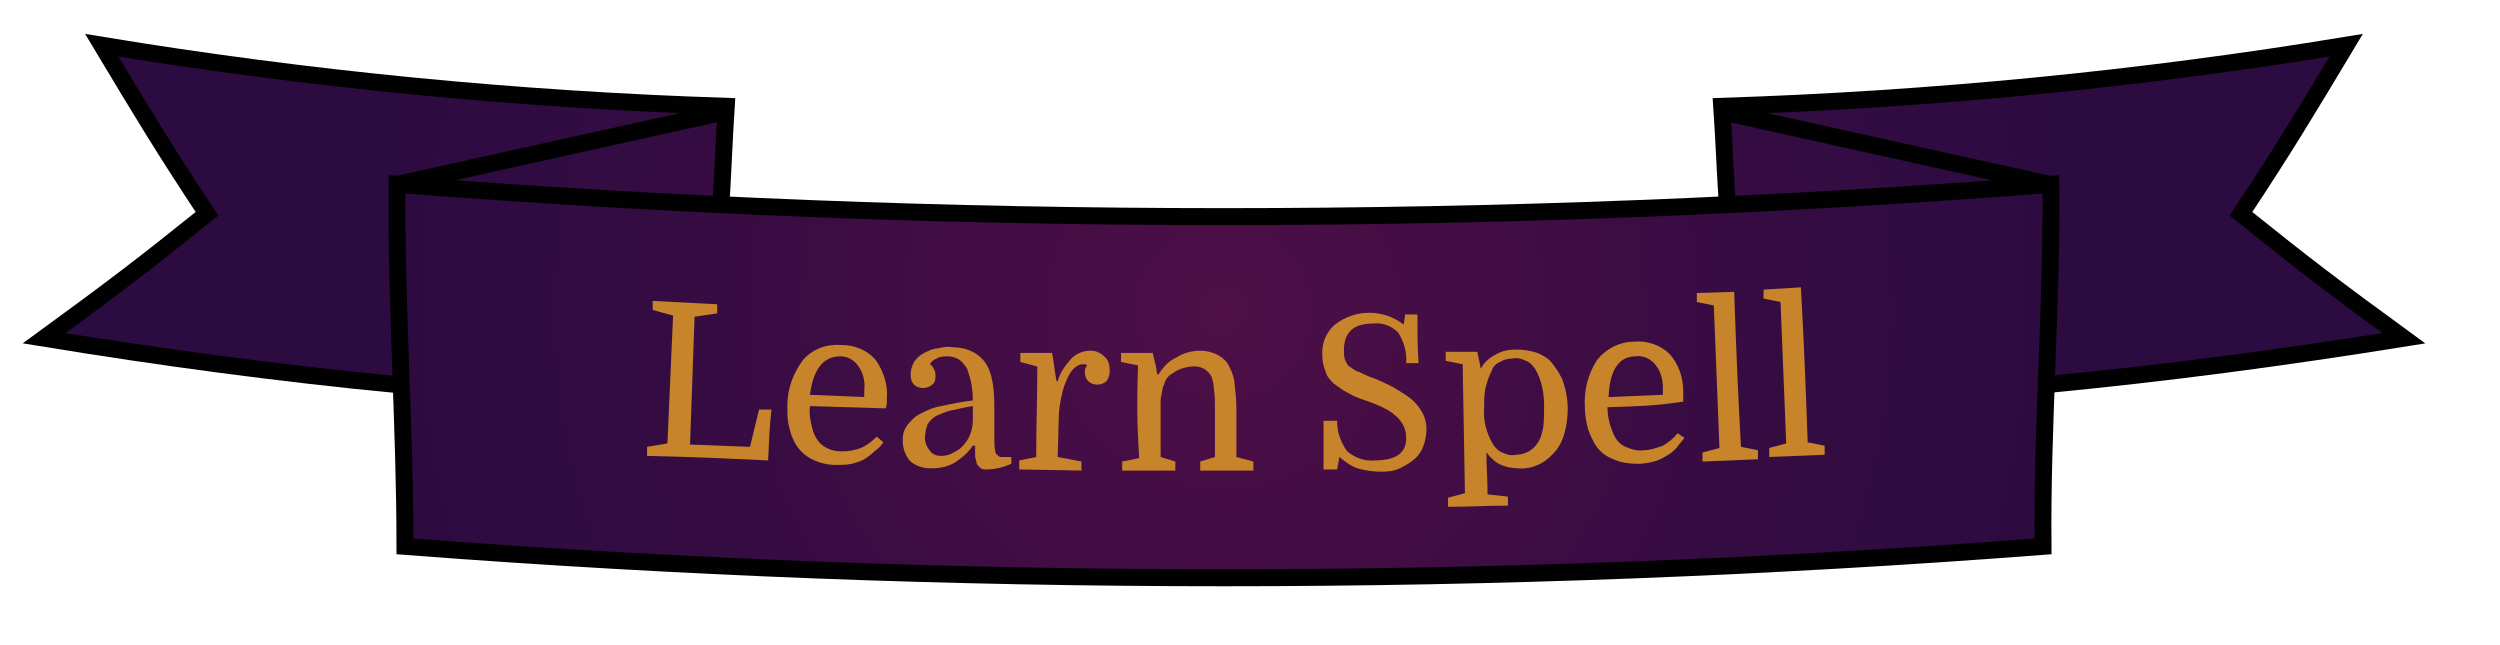 <?xml version="1.0" encoding="utf-8"?>
<!-- Generator: Adobe Illustrator 22.1.0, SVG Export Plug-In . SVG Version: 6.00 Build 0)  -->
<svg version="1.1" id="Layer_1" xmlns="http://www.w3.org/2000/svg" xmlns:xlink="http://www.w3.org/1999/xlink" x="0px" y="0px"
	 viewBox="0 0 221 57" style="enable-background:new 0 0 221 57;" xml:space="preserve">
<style type="text/css">
	.st0{fill:url(#SVGID_1_);stroke:#010101;stroke-miterlimit:10;}
	.st1{fill:none;stroke:#010101;stroke-width:1.5;stroke-miterlimit:10;}
	.st2{fill:#C7842A;}
</style>
<title>learnspellbutton</title>
<radialGradient id="SVGID_1_" cx="110.025" cy="2536.181" r="75.593" gradientTransform="matrix(1 0 0 -1 -1.86 2563.74)" gradientUnits="userSpaceOnUse">
	<stop  offset="0" style="stop-color:#4F0E46"/>
	<stop  offset="6.000000e-02" style="stop-color:#4C0E46"/>
	<stop  offset="0.64" style="stop-color:#350C42"/>
	<stop  offset="1" style="stop-color:#2C0B41"/>
</radialGradient>
<path class="st0" d="M212.4,29.9c-5.9-4.3-8.8-6.5-14.4-11C202,13,203.8,10,207.4,4c-18.2,3-36.7,4.8-55.2,5.4
	c0.2,2.9,0.3,5.8,0.5,8.7c-29.7,1.4-59.5,1.4-89.2,0c0.2-2.9,0.3-5.8,0.5-8.7C45.6,8.8,27.2,7,8.9,4c3.6,6,5.5,9,9.3,14.9
	c-5.6,4.5-8.5,6.7-14.4,11c10.5,1.8,21,3.1,31.6,4.1c0.2,4.7,0.3,9.5,0.3,14.2c48.2,3.8,96.6,3.8,144.9,0c0-4.7,0.1-9.5,0.3-14.2
	C191.4,33,201.9,31.7,212.4,29.9z"/>
<path class="st1" d="M180.9,34c10.5-1,21-2.4,31.6-4.1c-5.9-4.3-8.8-6.5-14.4-11C202,13,203.8,10,207.4,4c-18.2,3-36.7,4.8-55.2,5.4
	c0.2,2.9,0.3,5.8,0.5,8.7"/>
<line class="st1" x1="181.2" y1="16.3" x2="152.3" y2="9.9"/>
<path class="st1" d="M35.1,34c-10.4-1-20.8-2.4-31.2-4.1c5.9-4.3,8.8-6.5,14.4-11C14.4,13,12.6,10,9,4c18.2,3,36.7,4.8,55.2,5.4
	c-0.2,3.1-0.3,6.1-0.5,9.2"/>
<line class="st1" x1="35.1" y1="16.3" x2="64" y2="9.9"/>
<path class="st1" d="M34.4,17.1"/>
<path class="st1" d="M180.6,48.3C132.4,52,84,52,35.8,48.3C35.8,37.6,35,27,35.1,16.3c48.7,3.8,97.5,3.8,146.2,0
	C181.4,27,180.5,37.6,180.6,48.3z"/>
<path class="st2" d="M61,39.3l5.3,0.2l0.8-3.3h1.1C68,38,68,38.9,67.9,40.7c-4.3-0.2-6.5-0.3-10.7-0.4v-0.8l1.8-0.3
	c0.2-4.5,0.3-6.8,0.5-11.3l-1.8-0.5v-0.8l5.7,0.3v0.8l-2,0.3L61,39.3z"/>
<path class="st2" d="M71.6,35.9c-0.1,0.8,0.1,1.6,0.3,2.3c0.2,0.5,0.5,1,1,1.3c0.5,0.3,1,0.4,1.5,0.4c0.6,0,1.2-0.1,1.7-0.3
	c0.5-0.2,1-0.6,1.4-1l0.6,0.5c-0.2,0.3-0.5,0.6-0.8,0.8c-0.3,0.3-0.6,0.5-0.9,0.7c-0.4,0.2-0.7,0.3-1.1,0.4
	c-0.5,0.1-0.9,0.1-1.4,0.1c-0.8,0-1.6-0.2-2.3-0.6c-0.7-0.4-1.2-1-1.5-1.7c-0.2-0.4-0.3-0.9-0.4-1.3c-0.1-0.5-0.1-1-0.1-1.6
	c0-1.5,0.5-2.9,1.4-4.1c0.9-1,2.1-1.4,3.4-1.3c1.1,0,2.2,0.4,3,1.3c0.7,1,1.1,2.2,1,3.4c0,0.1,0,0.3,0,0.3s0,0.3-0.1,0.6L71.6,35.9z
	 M74.3,31.5c-1.5,0-2.4,1.1-2.7,3.4l4.8,0.2v-0.6c0.1-0.8-0.1-1.5-0.5-2.1C75.5,31.8,74.9,31.5,74.3,31.5z"/>
<path class="st2" d="M79.8,38.9c0-0.5,0.1-0.9,0.4-1.3c0.3-0.4,0.7-0.8,1.1-1c0.6-0.3,1.2-0.6,1.9-0.7c0.9-0.2,1.9-0.4,2.8-0.5
	c0-0.8-0.1-1.3-0.2-1.8c-0.1-0.3-0.2-0.7-0.3-1c-0.2-0.3-0.4-0.6-0.7-0.8c-0.3-0.2-0.7-0.3-1-0.3c-0.3,0-0.7,0-1,0.2
	c-0.3,0.1-0.5,0.3-0.6,0.5c0.2,0.1,0.3,0.3,0.4,0.5c0.1,0.2,0.1,0.4,0.1,0.6c0,0.3-0.1,0.6-0.3,0.7c-0.2,0.2-0.5,0.3-0.8,0.3
	c-0.3,0-0.6-0.1-0.8-0.3c-0.2-0.2-0.3-0.5-0.3-0.9c0-0.4,0.1-0.7,0.3-1.1c0.2-0.3,0.5-0.6,0.9-0.8c0.4-0.2,0.8-0.4,1.2-0.4
	c0.4-0.1,0.9-0.2,1.3-0.1c1,0,1.9,0.3,2.6,1c0.8,0.8,1.1,2.2,1.1,4.2v2.8c0,0.4,0,0.9,0.1,1.3c0.1,0.2,0.3,0.4,0.5,0.4h0.9V41
	c-0.7,0.3-1.4,0.5-2.2,0.5c-0.2,0-0.3,0-0.5-0.1c-0.1-0.1-0.2-0.2-0.3-0.3c-0.1-0.2-0.1-0.4-0.2-0.7c0-0.3,0-0.7,0-1h-0.2
	c-0.4,0.6-1,1.1-1.6,1.5c-0.7,0.4-1.4,0.5-2.1,0.5c-0.7,0-1.4-0.2-1.9-0.7C80,40.2,79.8,39.6,79.8,38.9z M83.2,40.3
	c0.4,0,0.8-0.1,1.1-0.3c0.4-0.2,0.7-0.4,1-0.8c0.5-0.6,0.7-1.4,0.7-2.1c0-0.2,0-0.4,0-0.6s0-0.4,0-0.6c-0.8,0.1-1.4,0.3-2,0.4
	c-0.4,0.1-0.9,0.3-1.3,0.5c-0.3,0.2-0.5,0.4-0.7,0.7c-0.1,0.3-0.2,0.6-0.2,0.9c-0.1,0.4,0,0.9,0.3,1.3
	C82.4,40.2,82.8,40.3,83.2,40.3z"/>
<path class="st2" d="M96.1,32.3c-0.1-0.1-0.2-0.1-0.4-0.1c-0.3,0-0.6,0.2-0.8,0.4c-0.3,0.3-0.5,0.7-0.7,1.2
	c-0.2,0.5-0.3,0.9-0.4,1.4c-0.1,0.5-0.2,1.1-0.2,1.6l-0.1,3.6l2.1,0.4v0.8l-5.5-0.1v-0.8l1.5-0.3c0-3.2,0.1-4.8,0.1-8l-1.5-0.4v-0.8
	h2.8c0.2,1,0.2,1.5,0.4,2.5h0.1c0.2-0.8,0.7-1.4,1.2-2c0.4-0.4,1-0.7,1.7-0.7c0.5,0,0.9,0.2,1.2,0.5c0.4,0.3,0.5,0.8,0.5,1.3
	c0,0.3-0.1,0.7-0.3,0.9C97.6,33.9,97.3,34,97,34c-0.3,0-0.6-0.1-0.8-0.3c-0.2-0.2-0.3-0.5-0.3-0.8c0-0.1,0-0.1,0-0.2
	C96,32.5,96,32.4,96.1,32.3z"/>
<path class="st2" d="M100.6,32.3L99.1,32v-0.8h2.8c0.2,0.8,0.3,1.2,0.4,1.9h0.1c0.4-0.6,0.9-1.2,1.6-1.5c0.6-0.4,1.4-0.6,2.1-0.6
	c0.5,0,0.9,0.1,1.4,0.3c0.4,0.2,0.7,0.4,1,0.8c0.3,0.5,0.5,1,0.6,1.5c0.1,0.9,0.2,1.7,0.2,2.6v4.2l1.5,0.4v0.8h-4.7v-0.8l1.3-0.4
	v-4.3c0-0.6,0-1.2-0.1-1.8c0-0.3-0.1-0.7-0.2-1c-0.3-0.6-1-1-1.7-0.9c-0.3,0-0.7,0.1-1,0.2c-0.3,0.1-0.6,0.3-0.9,0.5
	c-0.3,0.2-0.5,0.5-0.6,0.9c-0.2,0.4-0.2,0.9-0.3,1.3c0,2,0,3.1,0,5.1l1.3,0.4v0.8h-4.7v-0.8l1.5-0.3
	C100.5,37.2,100.5,35.5,100.6,32.3z"/>
<path class="st2" d="M122.1,41.7c-0.7,0-1.4-0.1-2.1-0.3c-0.6-0.2-1.1-0.6-1.6-1l-0.2,1.1h-1.2v-4.3h1.2c0,1,0.3,1.9,0.9,2.7
	c0.7,0.6,1.6,0.9,2.5,0.8c1.8,0,2.8-0.7,2.7-2.1c0-0.4-0.1-0.7-0.3-1.1c-0.2-0.3-0.4-0.6-0.7-0.8c-0.3-0.3-0.7-0.5-1.1-0.7
	c-0.4-0.2-0.9-0.4-1.5-0.6c-0.6-0.2-1.1-0.4-1.6-0.7c-0.4-0.2-0.8-0.5-1.2-0.8c-0.3-0.3-0.6-0.6-0.7-1c-0.2-0.5-0.3-0.9-0.3-1.4
	c-0.1-1.1,0.3-2.1,1.1-2.8c1.8-1.4,4.3-1.4,6.1,0c0-0.3,0.1-0.5,0.1-0.9h1.1c0,1.7,0,2.6,0.1,4.3h-1.1c0.1-0.9-0.2-1.9-0.7-2.7
	c-0.6-0.6-1.4-0.9-2.2-0.8c-1.8,0-2.6,0.8-2.6,2.4c0,0.3,0,0.5,0.1,0.8c0.1,0.2,0.2,0.5,0.4,0.6c0.3,0.2,0.5,0.4,0.9,0.5
	c0.4,0.2,0.8,0.4,1.4,0.6c0.7,0.3,1.4,0.6,2,1c0.5,0.3,1,0.6,1.4,1c0.3,0.3,0.6,0.7,0.8,1.1c0.2,0.4,0.3,0.9,0.3,1.3
	c0,0.5-0.1,1.1-0.3,1.6c-0.2,0.5-0.5,0.9-0.9,1.2c-0.4,0.3-0.9,0.6-1.4,0.8C123.3,41.6,122.7,41.7,122.1,41.7z"/>
<path class="st2" d="M133.3,43.9v0.8c-2.1,0-3.1,0.1-5.3,0.1v-0.8l1.5-0.4l-0.2-11.4l-1.5-0.3v-0.8h2.8c0.1,0.6,0.2,0.9,0.3,1.5
	c0.3-0.6,0.8-1,1.4-1.3c0.5-0.3,1.1-0.4,1.8-0.4c0.6,0,1.2,0.1,1.8,0.3c0.5,0.2,1,0.5,1.3,0.9c0.4,0.5,0.8,1.1,1,1.7
	c0.5,1.5,0.5,3,0.1,4.5c-0.2,0.7-0.5,1.3-1,1.8c-0.8,0.9-1.9,1.4-3.1,1.3c-0.5,0-1-0.1-1.5-0.3c-0.5-0.2-0.9-0.6-1.3-1.1
	c0,1.5,0.1,2.2,0.1,3.7L133.3,43.9z M131.2,36c-0.1,1.2,0.2,2.3,0.8,3.3c0.2,0.3,0.5,0.6,0.8,0.7c0.4,0.2,0.8,0.3,1.2,0.2
	c0.8,0,1.5-0.4,1.9-1c0.3-0.4,0.4-0.9,0.5-1.3c0.1-0.7,0.1-1.3,0.1-2c0-1.1-0.2-2.3-0.8-3.3c-0.2-0.3-0.5-0.6-0.8-0.7
	c-0.4-0.2-0.8-0.3-1.2-0.2c-0.4,0-0.8,0.1-1.1,0.3c-0.3,0.1-0.6,0.4-0.7,0.7c-0.2,0.4-0.4,0.9-0.5,1.3
	C131.2,34.6,131.2,35.3,131.2,36L131.2,36z"/>
<path class="st2" d="M142.1,36c0,0.8,0.2,1.6,0.5,2.3c0.2,0.5,0.6,1,1.1,1.2c0.5,0.2,1,0.4,1.6,0.3c0.6,0,1.1-0.2,1.7-0.4
	c0.5-0.3,0.9-0.6,1.3-1.1l0.6,0.4c-0.2,0.3-0.5,0.6-0.7,0.9c-0.3,0.3-0.5,0.5-0.9,0.7c-0.3,0.2-0.7,0.4-1.1,0.5
	c-0.4,0.1-0.9,0.2-1.4,0.2c-0.8,0-1.6-0.1-2.4-0.5c-0.7-0.3-1.3-0.9-1.6-1.6c-0.2-0.4-0.4-0.8-0.5-1.3c-0.1-0.5-0.2-1-0.2-1.6
	c-0.1-1.5,0.3-3,1.1-4.2c0.8-1,2-1.6,3.3-1.6c1.1-0.1,2.3,0.3,3.1,1.1c0.8,0.9,1.2,2.1,1.2,3.3v0.3c0,0.1,0,0.3,0,0.6
	C146.2,35.9,144.9,35.9,142.1,36z M144.6,31.5c-1.5,0-2.3,1.2-2.4,3.6l4.8-0.2v-0.6c0-0.8-0.2-1.5-0.7-2.1
	C145.9,31.7,145.2,31.4,144.6,31.5L144.6,31.5z"/>
<path class="st2" d="M151.5,27l-1.5-0.3v-0.8l3.3-0.1c0.2,5.5,0.3,8.2,0.6,13.7l1.5,0.3v0.8l-4.9,0.2V40l1.5-0.4
	C151.8,34.5,151.7,32,151.5,27z"/>
<path class="st2" d="M157.4,26.7l-1.5-0.3v-0.8l3.3-0.2c0.3,5.5,0.4,8.2,0.6,13.7l1.5,0.3v0.8l-4.9,0.2v-0.8l1.5-0.4L157.4,26.7z"/>
</svg>

